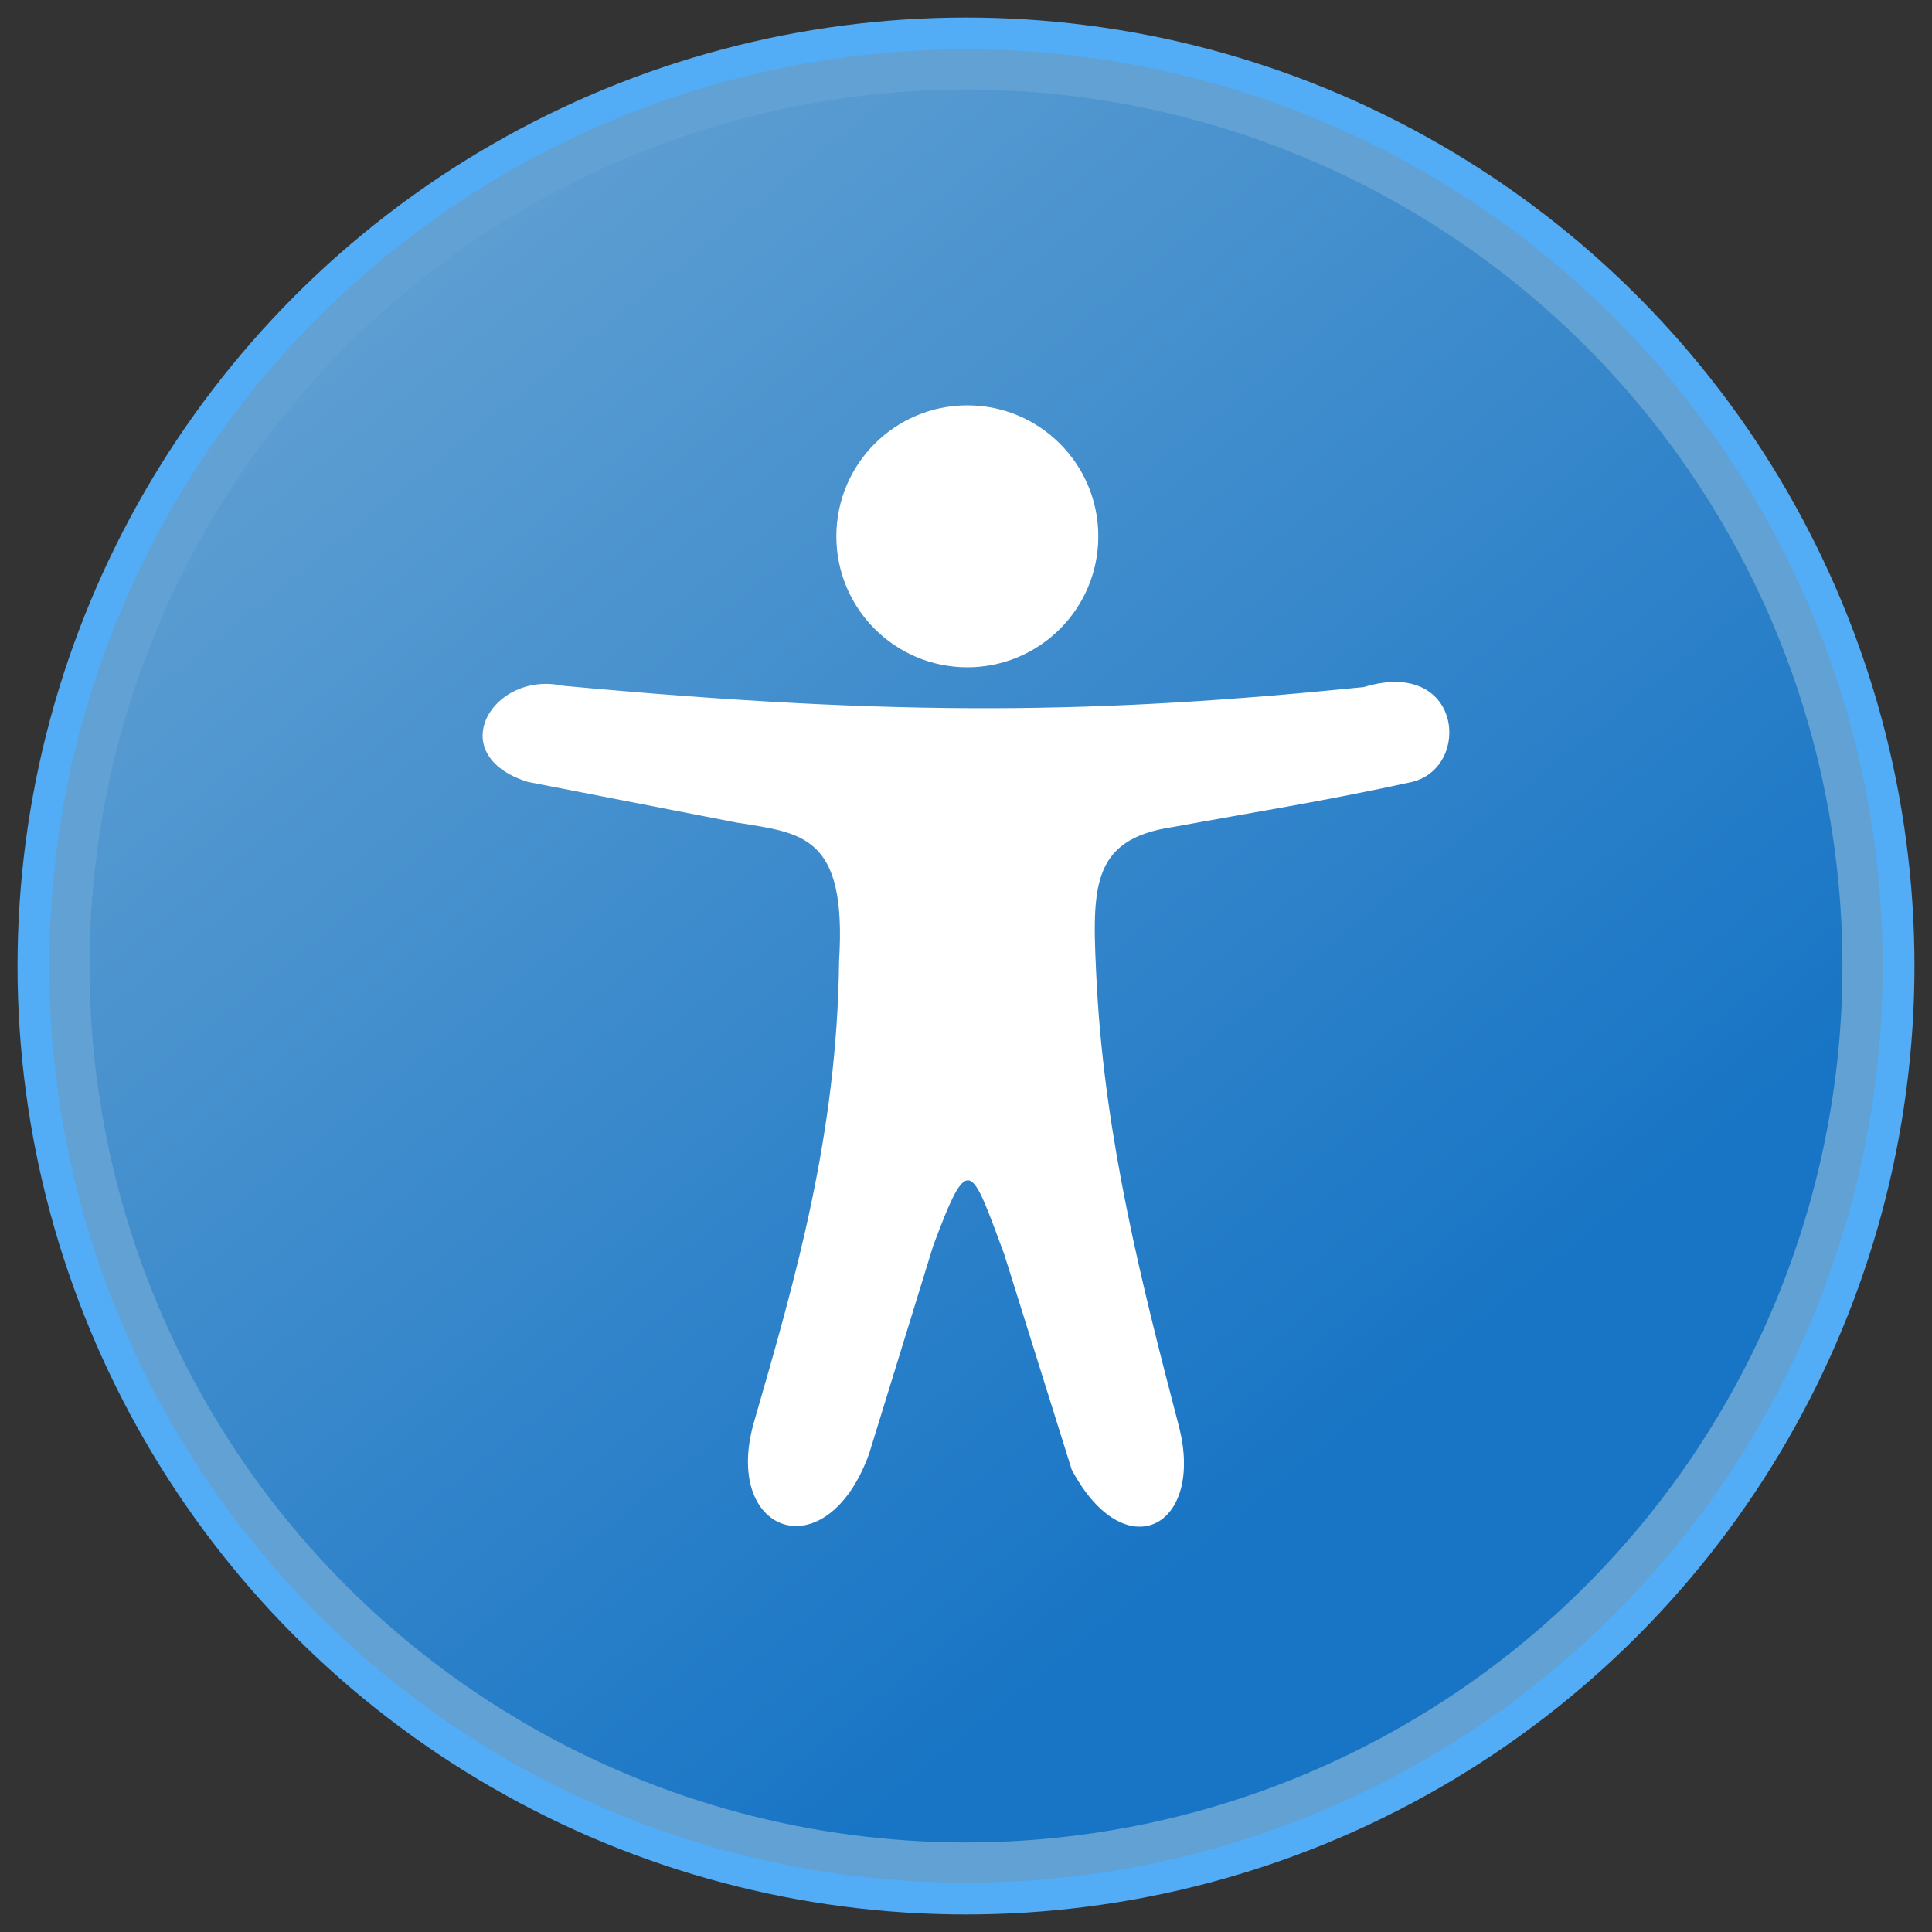 <?xml version="1.0" encoding="UTF-8" standalone="no"?>
<!-- Created with Inkscape (http://www.inkscape.org/) -->

<svg
   xmlns:dc="http://purl.org/dc/elements/1.1/"
   xmlns:cc="http://creativecommons.org/ns#"
   xmlns:rdf="http://www.w3.org/1999/02/22-rdf-syntax-ns#"
   xmlns:svg="http://www.w3.org/2000/svg"
   xmlns="http://www.w3.org/2000/svg"
   xmlns:xlink="http://www.w3.org/1999/xlink"
   xmlns:sodipodi="http://sodipodi.sourceforge.net/DTD/sodipodi-0.dtd"
   xmlns:inkscape="http://www.inkscape.org/namespaces/inkscape"
   id="svg2"
   version="1.1"
   inkscape:version="0.92.4 (5da689c313, 2019-01-14)"
   width="48"
   height="48"
   sodipodi:docname="preferences-desktop-accessibility.svg">
  <rect width="100%" height="100%" fill="#333333" stroke="none"/>
  <defs
     id="defs6">
    <linearGradient
       inkscape:collect="always"
       id="linearGradient3884">
      <stop
         style="stop-color:#1875c5;stop-opacity:1"
         offset="0"
         id="stop3880" />
      <stop
         style="stop-color:#62a1d3;stop-opacity:1"
         offset="1"
         id="stop3882" />
    </linearGradient>
    <linearGradient
       inkscape:collect="always"
       xlink:href="#linearGradient3884"
       id="linearGradient3886"
       x1="33.653"
       y1="36.392"
       x2="8.595"
       y2="5.327"
       gradientUnits="userSpaceOnUse"
       gradientTransform="translate(-0.48,-0.311)" />
  </defs>
  <sodipodi:namedview
     pagecolor="#ffffff"
     bordercolor="#666666"
     borderopacity="1"
     objecttolerance="10"
     gridtolerance="10"
     guidetolerance="10"
     inkscape:pageopacity="0"
     inkscape:pageshadow="2"
     inkscape:window-width="1280"
     inkscape:window-height="954"
     id="namedview4"
     showgrid="false"
     inkscape:zoom="3.6875"
     inkscape:cx="-29.4369"
     inkscape:cy="15.958446"
     inkscape:window-x="0"
     inkscape:window-y="0"
     inkscape:window-maximized="1"
     inkscape:current-layer="svg2" />
  <ellipse
     style="fill:#ffffff;fill-opacity:1;fill-rule:nonzero;stroke:#4169e1;stroke-width:0;stroke-linecap:round;stroke-linejoin:miter;stroke-miterlimit:4;stroke-dasharray:none;stroke-opacity:1"
     id="path3005"
     cx="509.944"
     cy="-462.915"
     rx="468.497"
     ry="467.525" />
  <g
     id="g3931">
    <circle
       r="23.047"
       cy="24"
       cx="24"
       id="path3870-6"
       style="opacity:1;fill:none;fill-opacity:1;stroke:#52acf6;stroke-width:1.035;stroke-linecap:round;stroke-linejoin:round;stroke-miterlimit:4;stroke-dasharray:none;stroke-opacity:1" />
    <circle
       r="22.275"
       cy="24"
       cx="24"
       id="path3870"
       style="opacity:1;fill:url(#linearGradient3886);fill-opacity:1;stroke:#62a1d3;stroke-width:1;stroke-linecap:round;stroke-linejoin:round;stroke-miterlimit:4;stroke-dasharray:none;stroke-opacity:1" />
    <g
       style="fill:#ffffff"
       transform="translate(0.575,-0.234)"
       id="g3878">
      <path
         style="fill:#ffffff;fill-opacity:1;stroke:none;stroke-width:1px;stroke-linecap:butt;stroke-linejoin:miter;stroke-opacity:1"
         d="m 17.763,20.678 -5.22,-1.017 c -2.136,-0.664 -0.887,-2.773 0.864,-2.39 8.504,0.788 13.367,0.69 19.898,0.034 2.447,-0.747 2.694,1.99 1.203,2.356 -2.194,0.481 -3.981,0.759 -5.932,1.119 -2.118,0.309 -2.02,1.575 -1.898,4 0.215,3.801 1.11,7.346 2.034,10.881 0.654,2.511 -1.334,3.577 -2.661,1.085 L 24.373,31.39 C 23.549,29.181 23.495,28.803 22.61,31.186 l -1.593,5.169 c -1.065,2.939 -3.684,1.982 -2.847,-0.831 1.023,-3.535 2.055,-7.12 2.102,-11.424 0.196,-3.124 -0.927,-3.164 -2.508,-3.424 z"
         id="path3872"
         inkscape:connector-curvature="0"
         sodipodi:nodetypes="ccccccccccccccc" />
      <circle
         style="opacity:1;fill:#ffffff;fill-opacity:1;stroke:none;stroke-width:0.25;stroke-linecap:round;stroke-linejoin:round;stroke-miterlimit:4;stroke-dasharray:none;stroke-opacity:1"
         id="path3874"
         cx="23.458"
         cy="13.559"
         r="3.254" />
    </g>
  </g>
  <path
     inkscape:connector-curvature="0"
     style="opacity:0.1;fill:#ffffff"
     d="m -40.844,23.202 c -11.08,0 -20,9.812 -20,22 v 1 c 0,-12.188 8.92,-22 20,-22 11.08,0 20,9.812 20,22 v -1 c 0,-12.188 -8.92,-22 -20,-22 z"
     id="path4-6" />
</svg>
